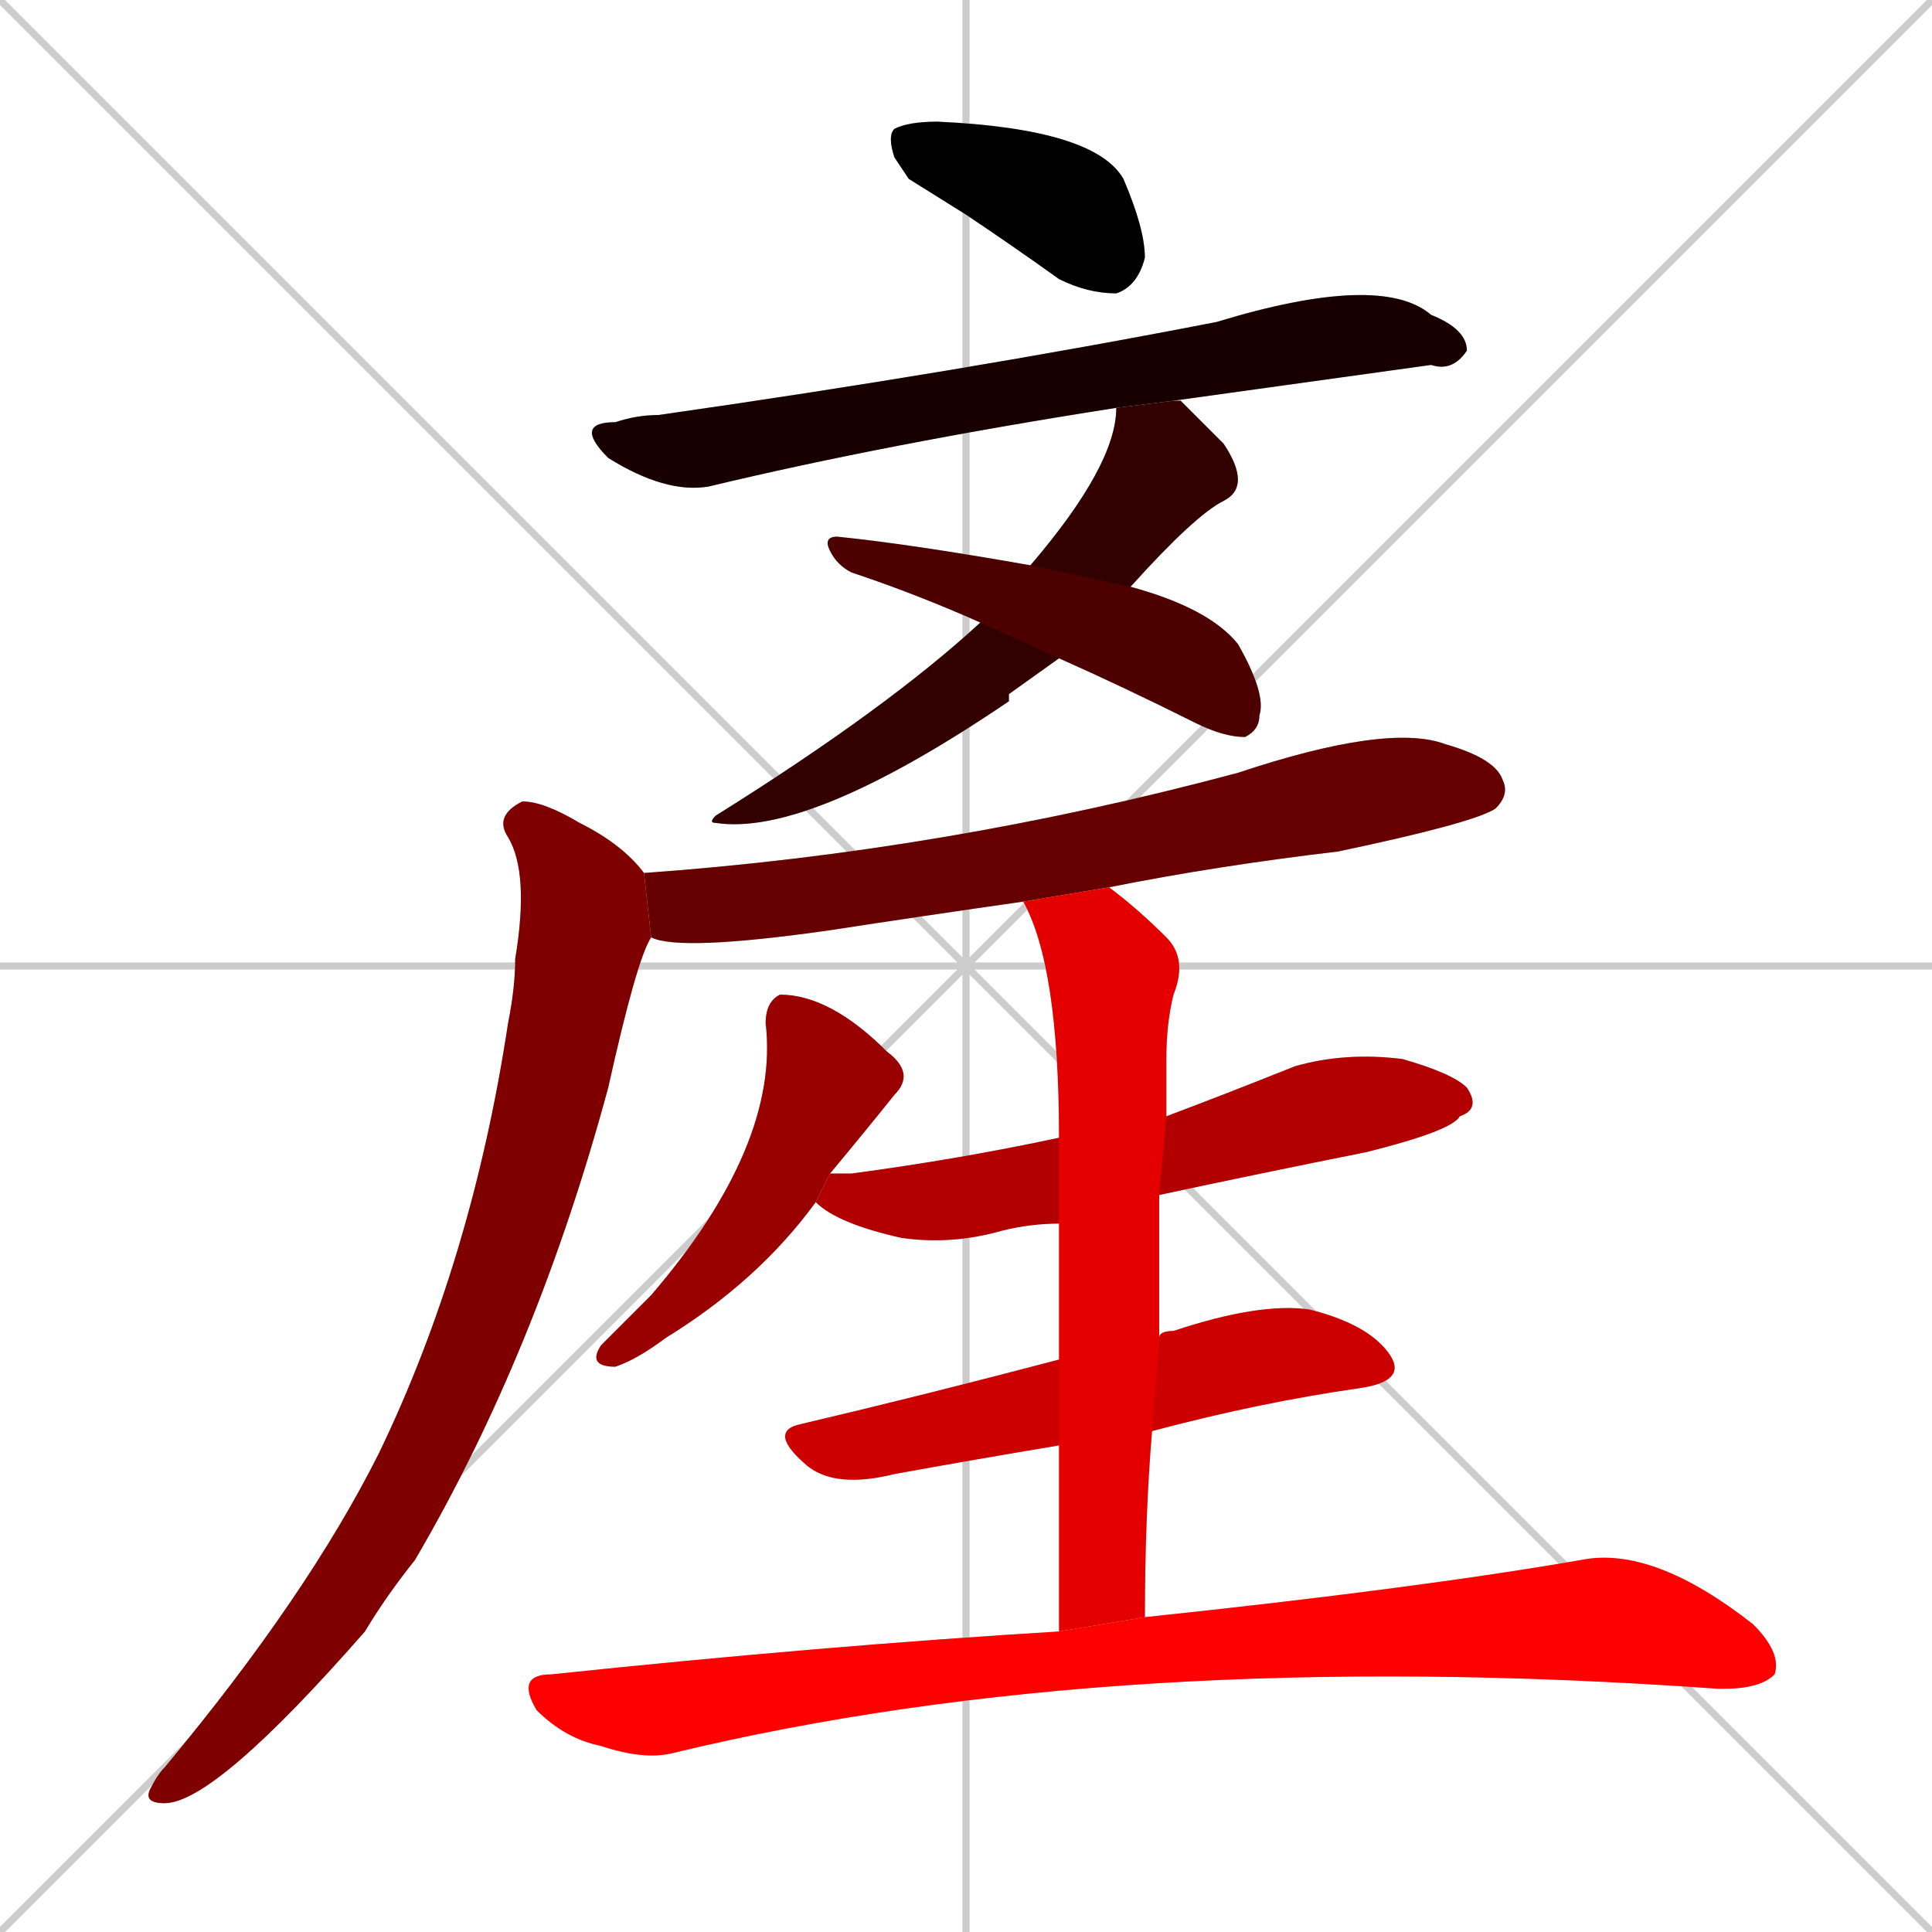 <svg xmlns="http://www.w3.org/2000/svg" xmlns:xlink="http://www.w3.org/1999/xlink" width="270" height="270"><path d="M 0 0 L 270 270 M 270 0 L 0 270 M 135 0 L 135 270 M 0 135 L 270 135" stroke="#CCCCCC" /><path d="M 127 25 L 125 22 Q 124 19 125 18 Q 127 17 131 17 Q 153 18 157 25 Q 160 32 160 36 Q 159 40 156 41 Q 152 41 148 39 Q 141 34 135 30" fill="#CCCCCC"/><path d="M 156 57 Q 124 62 99 68 Q 93 69 85 64 Q 80 59 86 59 Q 89 58 92 58 Q 134 52 170 45 Q 193 38 200 44 Q 205 46 205 49 Q 203 52 200 51 Q 164 56 164 56" fill="#CCCCCC"/><path d="M 141 97 L 141 98 Q 113 117 100 115 Q 99 115 100 114 Q 124 99 137 87 L 144 79 Q 156 65 156 57 L 164 56 Q 164 56 165 56 Q 168 59 171 62 Q 173 65 173 67 Q 173 69 171 70 Q 167 72 158 82 L 148 92" fill="#CCCCCC"/><path d="M 137 87 Q 128 83 119 80 Q 117 79 116 77 Q 115 75 117 75 Q 127 76 144 79 L 158 82 Q 169 85 173 90 Q 177 97 176 100 Q 176 102 174 103 Q 171 103 167 101 Q 157 96 148 92" fill="#CCCCCC"/><path d="M 143 126 Q 129 128 116 130 Q 95 133 91 131 L 90 122 Q 132 119 173 108 Q 194 101 202 104 Q 209 106 210 109 Q 211 111 209 113 Q 206 115 187 119 Q 170 121 155 124" fill="#CCCCCC"/><path d="M 91 131 Q 89 134 85 152 Q 75 189 58 218 Q 54 223 51 228 Q 30 252 23 252 Q 20 252 21 250 Q 22 248 23 247 Q 43 223 53 203 Q 66 176 71 143 Q 72 138 72 134 Q 74 122 71 117 Q 69 114 73 112 Q 76 112 81 115 Q 87 118 90 122" fill="#CCCCCC"/><path d="M 114 168 Q 106 179 93 187 Q 89 190 86 191 Q 82 191 84 188 Q 87 185 91 181 Q 109 160 107 143 Q 107 140 109 139 Q 116 139 124 147 Q 128 150 125 153 Q 121 158 116 164" fill="#CCCCCC"/><path d="M 148 171 Q 144 171 140 172 Q 133 174 126 173 Q 117 171 114 168 L 116 164 Q 117 164 119 164 Q 134 162 148 159 L 163 156 Q 171 153 181 149 Q 188 147 196 148 Q 203 150 205 152 Q 207 155 204 156 Q 203 158 191 161 Q 176 164 162 167" fill="#CCCCCC"/><path d="M 148 202 Q 136 204 125 206 Q 117 208 113 205 Q 107 200 112 199 Q 129 195 148 190 L 162 187 Q 162 186 164 186 Q 176 182 183 183 Q 191 185 194 189 Q 197 193 190 194 Q 176 196 161 200" fill="#CCCCCC"/><path d="M 148 213 L 148 202 L 148 190 Q 148 179 148 171 L 148 159 Q 148 135 143 126 L 155 124 Q 159 127 163 131 Q 166 134 164 139 Q 163 143 163 148 Q 163 152 163 156 L 162 167 Q 162 176 162 187 L 161 200 Q 160 212 160 226 L 148 228" fill="#CCCCCC"/><path d="M 160 226 Q 198 222 221 218 Q 231 216 245 227 Q 249 231 248 234 Q 246 236 241 236 Q 240 236 240 236 Q 156 230 94 245 Q 90 246 84 244 Q 79 243 75 239 Q 72 234 77 234 Q 115 230 148 228" fill="#CCCCCC"/><path d="M 127 25 L 125 22 Q 124 19 125 18 Q 127 17 131 17 Q 153 18 157 25 Q 160 32 160 36 Q 159 40 156 41 Q 152 41 148 39 Q 141 34 135 30" fill="#000000" /><path d="M 156 57 Q 124 62 99 68 Q 93 69 85 64 Q 80 59 86 59 Q 89 58 92 58 Q 134 52 170 45 Q 193 38 200 44 Q 205 46 205 49 Q 203 52 200 51 Q 164 56 164 56" fill="#190000" /><path d="M 141 97 L 141 98 Q 113 117 100 115 Q 99 115 100 114 Q 124 99 137 87 L 144 79 Q 156 65 156 57 L 164 56 Q 164 56 165 56 Q 168 59 171 62 Q 173 65 173 67 Q 173 69 171 70 Q 167 72 158 82 L 148 92" fill="#330000" /><path d="M 137 87 Q 128 83 119 80 Q 117 79 116 77 Q 115 75 117 75 Q 127 76 144 79 L 158 82 Q 169 85 173 90 Q 177 97 176 100 Q 176 102 174 103 Q 171 103 167 101 Q 157 96 148 92" fill="#4c0000" /><path d="M 143 126 Q 129 128 116 130 Q 95 133 91 131 L 90 122 Q 132 119 173 108 Q 194 101 202 104 Q 209 106 210 109 Q 211 111 209 113 Q 206 115 187 119 Q 170 121 155 124" fill="#660000" /><path d="M 91 131 Q 89 134 85 152 Q 75 189 58 218 Q 54 223 51 228 Q 30 252 23 252 Q 20 252 21 250 Q 22 248 23 247 Q 43 223 53 203 Q 66 176 71 143 Q 72 138 72 134 Q 74 122 71 117 Q 69 114 73 112 Q 76 112 81 115 Q 87 118 90 122" fill="#7f0000" /><path d="M 114 168 Q 106 179 93 187 Q 89 190 86 191 Q 82 191 84 188 Q 87 185 91 181 Q 109 160 107 143 Q 107 140 109 139 Q 116 139 124 147 Q 128 150 125 153 Q 121 158 116 164" fill="#990000" /><path d="M 148 171 Q 144 171 140 172 Q 133 174 126 173 Q 117 171 114 168 L 116 164 Q 117 164 119 164 Q 134 162 148 159 L 163 156 Q 171 153 181 149 Q 188 147 196 148 Q 203 150 205 152 Q 207 155 204 156 Q 203 158 191 161 Q 176 164 162 167" fill="#b20000" /><path d="M 148 202 Q 136 204 125 206 Q 117 208 113 205 Q 107 200 112 199 Q 129 195 148 190 L 162 187 Q 162 186 164 186 Q 176 182 183 183 Q 191 185 194 189 Q 197 193 190 194 Q 176 196 161 200" fill="#cc0000" /><path d="M 148 213 L 148 202 L 148 190 Q 148 179 148 171 L 148 159 Q 148 135 143 126 L 155 124 Q 159 127 163 131 Q 166 134 164 139 Q 163 143 163 148 Q 163 152 163 156 L 162 167 Q 162 176 162 187 L 161 200 Q 160 212 160 226 L 148 228" fill="#e50000" /><path d="M 160 226 Q 198 222 221 218 Q 231 216 245 227 Q 249 231 248 234 Q 246 236 241 236 Q 240 236 240 236 Q 156 230 94 245 Q 90 246 84 244 Q 79 243 75 239 Q 72 234 77 234 Q 115 230 148 228" fill="#ff0000" /></svg>
